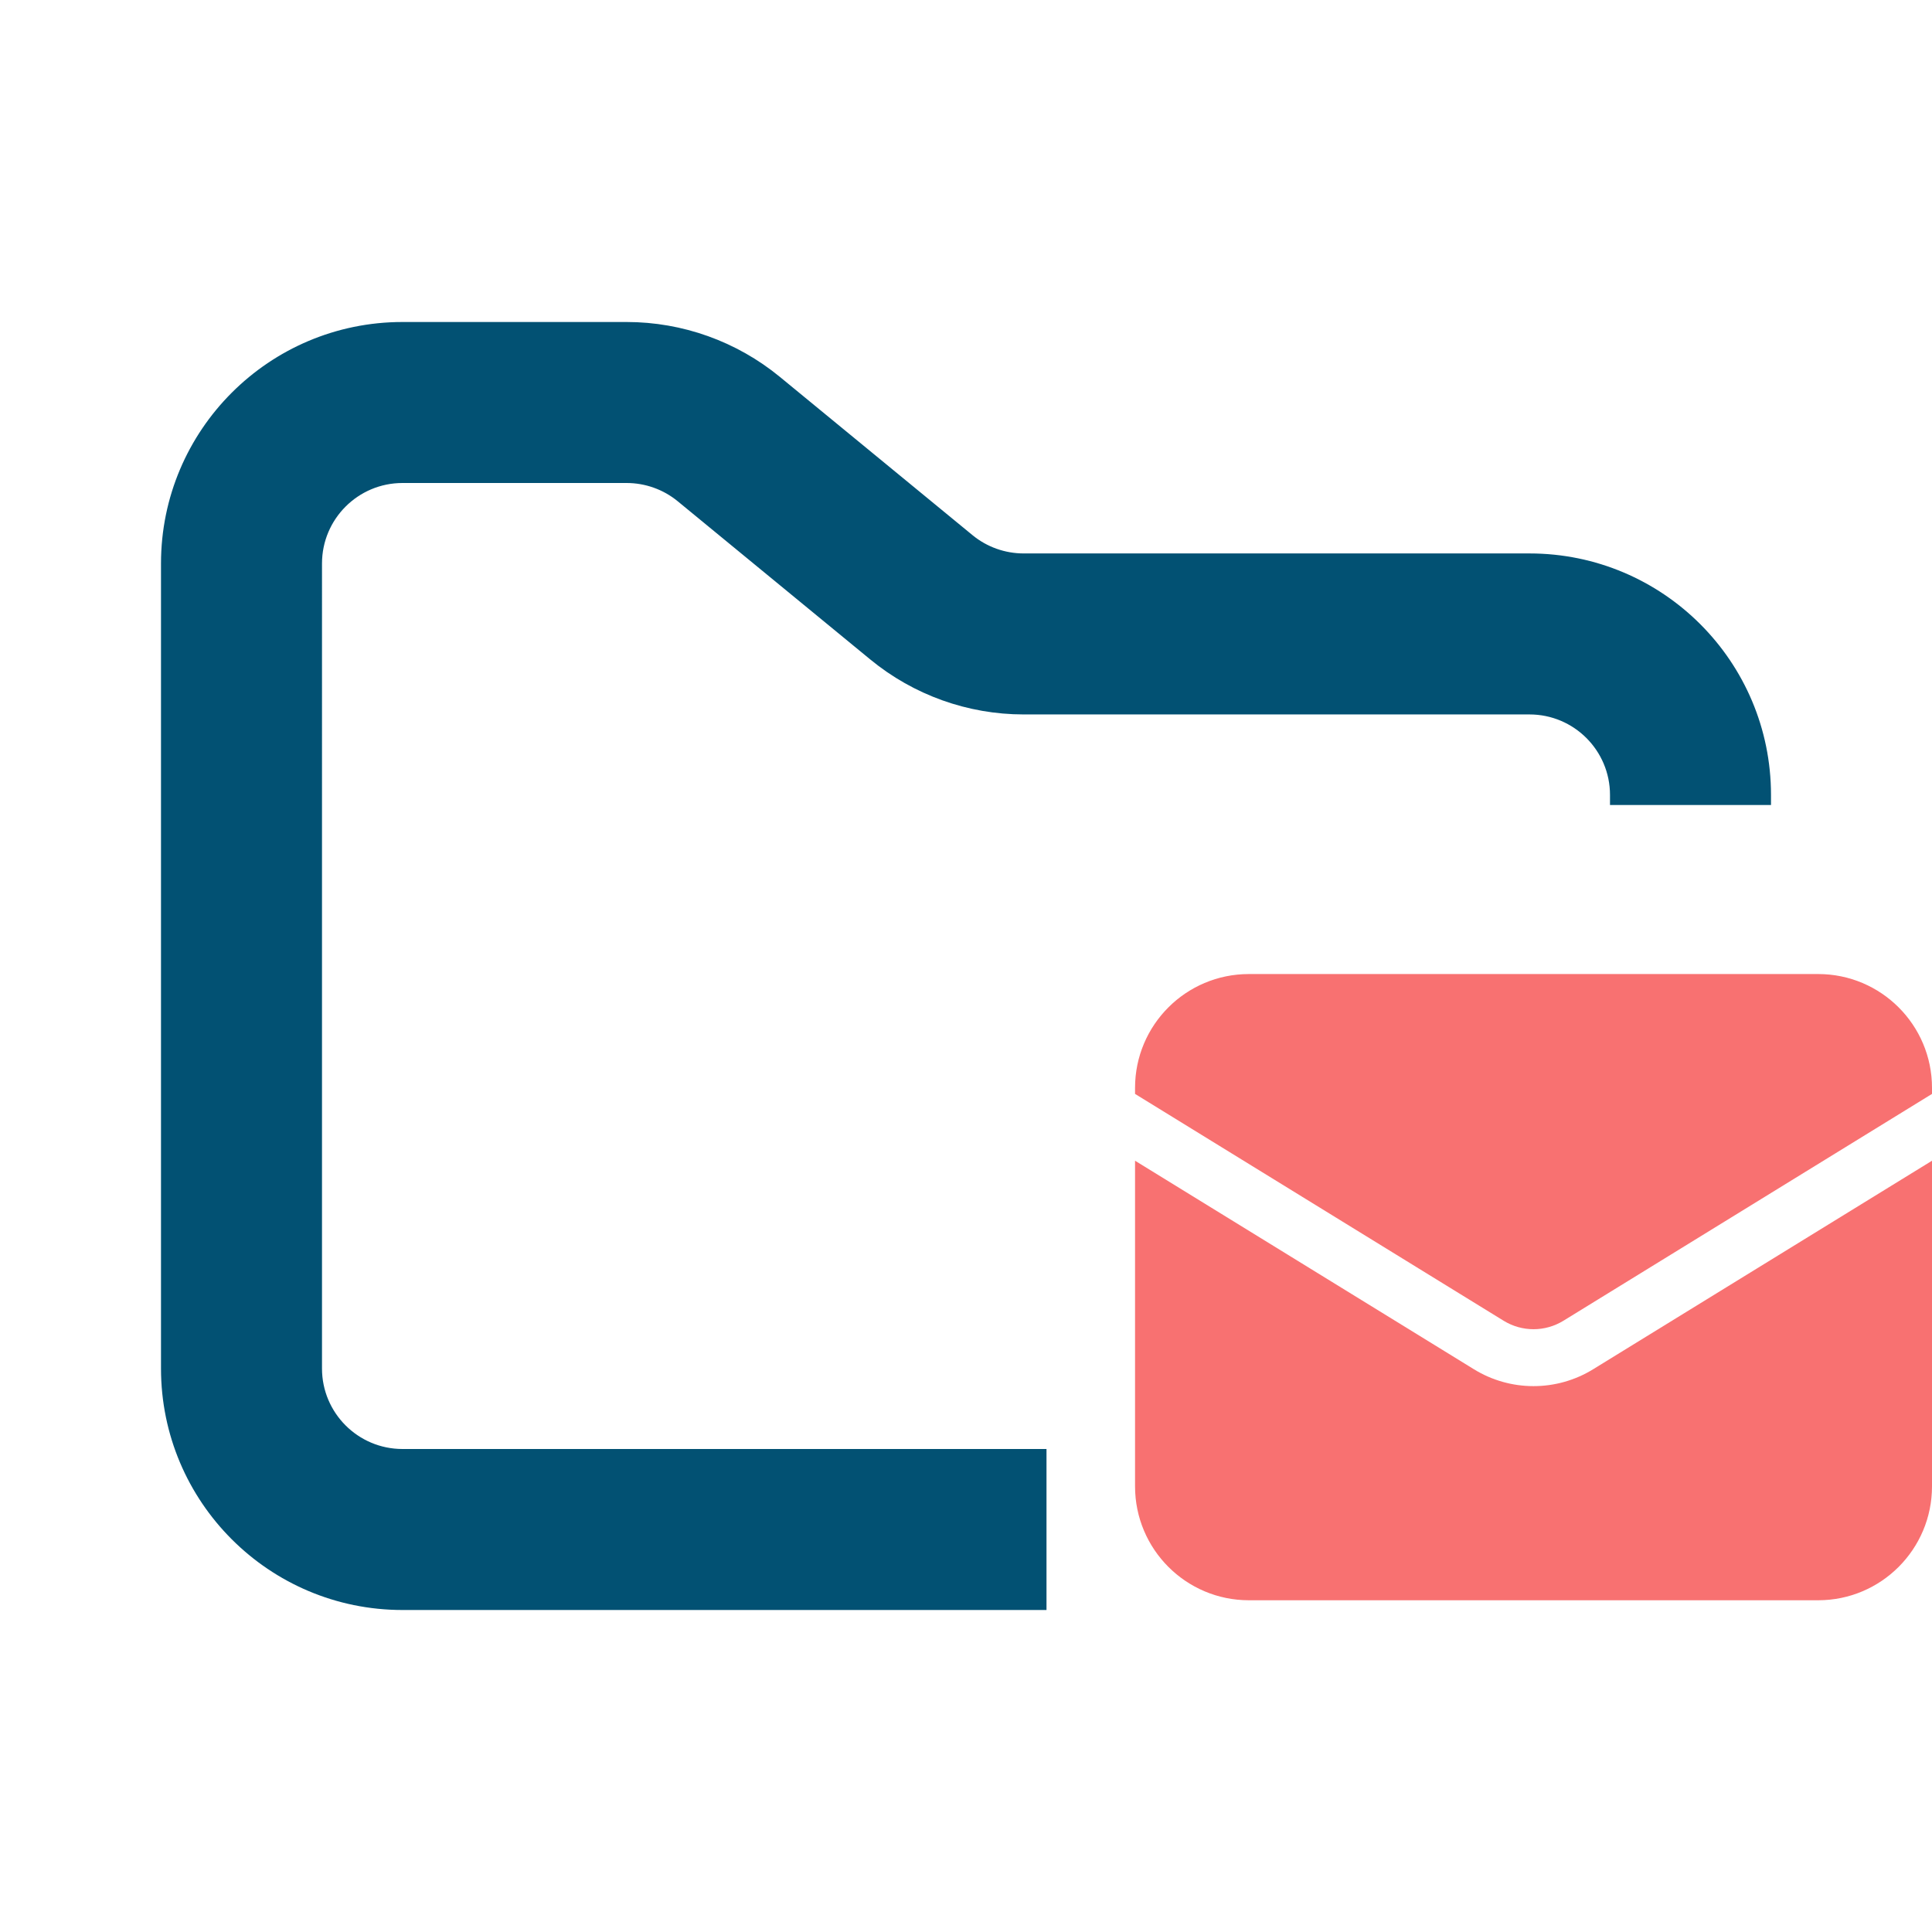 <svg xmlns="http://www.w3.org/2000/svg" style="isolation:isolate" viewBox="0 0 24 24">
  <defs>
    <clipPath id="a">
      <path d="M0 0h24v24H0z"/>
    </clipPath>
  </defs>
  <g clip-path="url(#a)">
    <path fill="#025173" fill-rule="evenodd" d="M5 4C3.343 4 2 5.343 2 7v10c0 1.657 1.343 3 3 3h8v-2H5c-.552 0-1-.448-1-1V7c0-.552.448-1 1-1h2.784c.231 0 .456.08.635.227l2.393 1.966c.537.441 1.21.682 1.904.682H19c.552 0 1 .448 1 1V10h2v-.125c0-1.657-1.343-3-3-3h-6.284c-.231 0-.456-.08-.635-.227L9.688 4.682C9.151 4.241 8.478 4 7.784 4H5Z"/>
    <g fill="#F87171">
      <path d="M14.1 14.419v4.045c0 .781.633 1.415 1.414 1.415h7.072c.781 0 1.414-.634 1.414-1.415v-4.045l-4.209 2.59c-.454.28-1.028.28-1.482 0l-4.209-2.59Z"/>
      <path d="M24 13.589v-.075c0-.781-.633-1.414-1.414-1.414h-7.072c-.781 0-1.414.633-1.414 1.414v.075l4.579 2.818c.228.14.514.14.742 0L24 13.589Z"/>
    </g>
  </g>
</svg>
